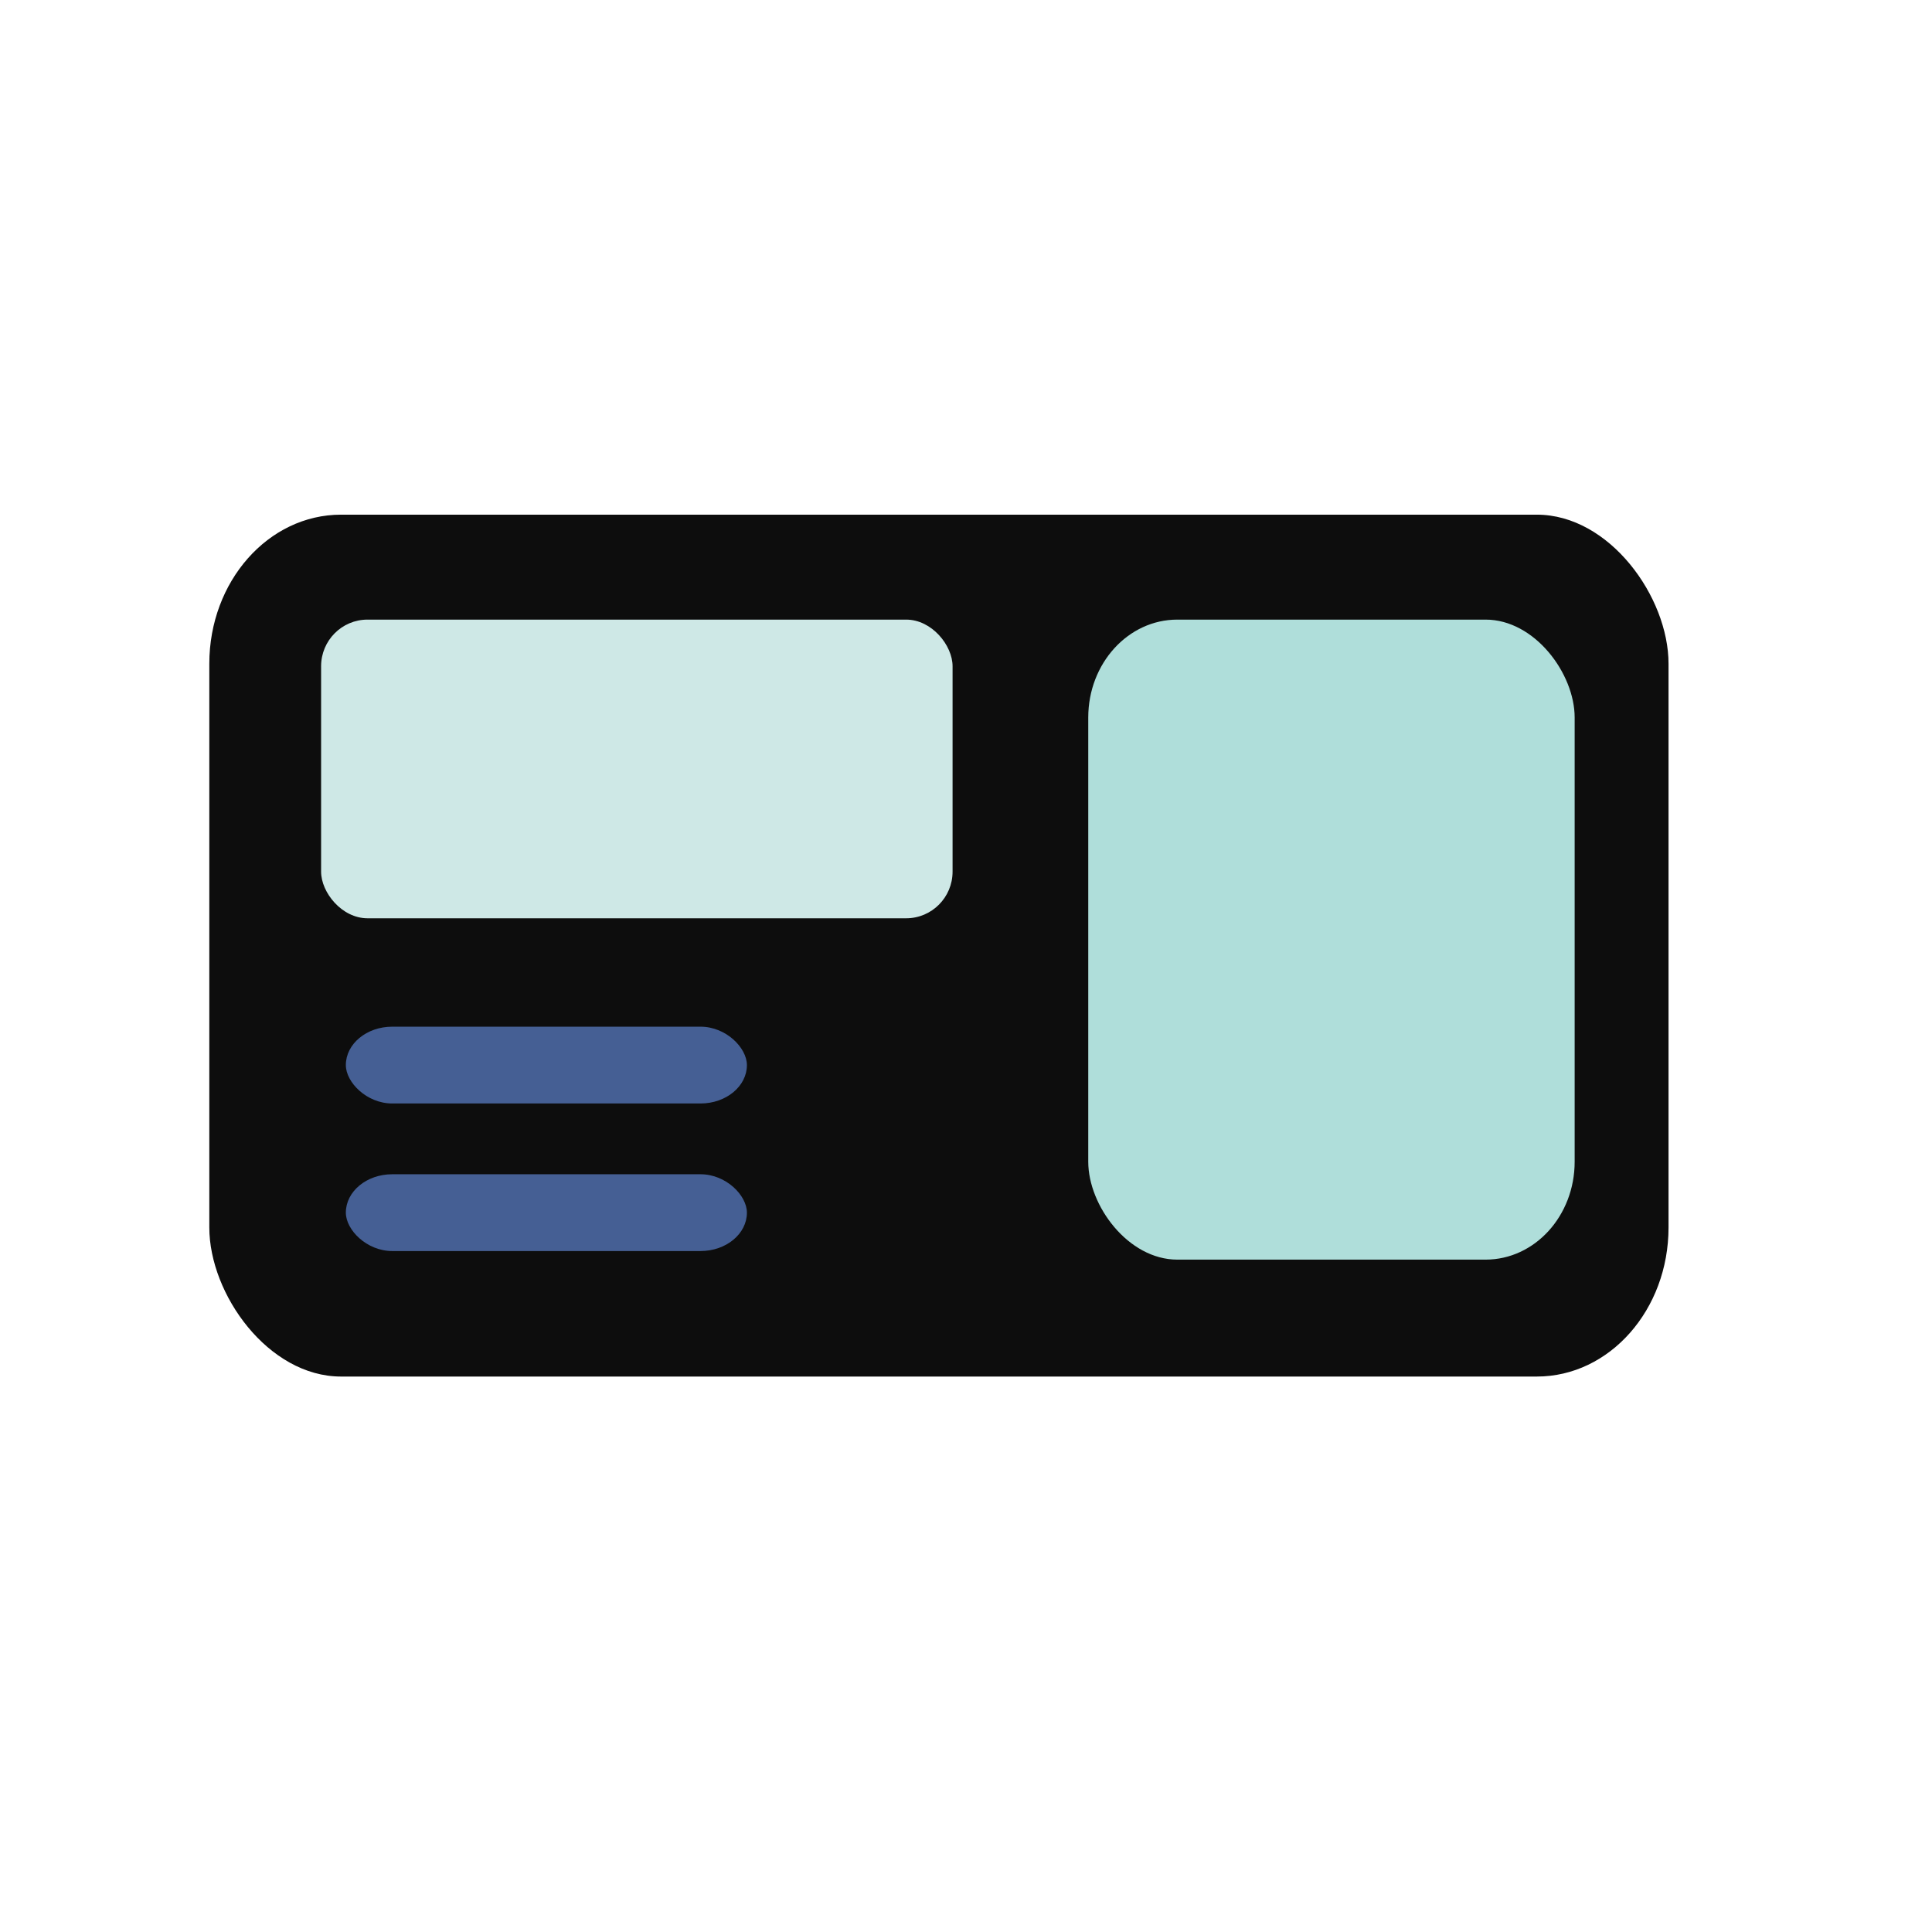 <?xml version="1.0" encoding="UTF-8" standalone="no"?>
<!-- Created with Inkscape (http://www.inkscape.org/) -->

<svg
   width="100mm"
   height="100mm"
   viewBox="0 0 100 100"
   version="1.1"
   id="svg1"
   inkscape:version="1.4 (86a8ad7, 2024-10-11)"
   sodipodi:docname="IDEMini.svg"
   xmlns:inkscape="http://www.inkscape.org/namespaces/inkscape"
   xmlns:sodipodi="http://sodipodi.sourceforge.net/DTD/sodipodi-0.dtd"
   xmlns="http://www.w3.org/2000/svg"
   xmlns:svg="http://www.w3.org/2000/svg">
  <sodipodi:namedview
     id="namedview1"
     pagecolor="#ffffff"
     bordercolor="#000000"
     borderopacity="0.25"
     inkscape:showpageshadow="2"
     inkscape:pageopacity="0.0"
     inkscape:pagecheckerboard="0"
     inkscape:deskcolor="#d1d1d1"
     inkscape:document-units="mm"
     inkscape:zoom="0.71891835"
     inkscape:cx="396.42889"
     inkscape:cy="227.42499"
     inkscape:window-width="1920"
     inkscape:window-height="1009"
     inkscape:window-x="-8"
     inkscape:window-y="-8"
     inkscape:window-maximized="1"
     inkscape:current-layer="layer1" />
  <defs
     id="defs1" />
  <g
     inkscape:label="Layer 1"
     inkscape:groupmode="layer"
     id="layer1">
    <rect
       style="fill:#0d0d0d;fill-opacity:1;stroke:none;stroke-width:3.008"
       id="rect1"
       width="75.529"
       height="44.611"
       x="10.834"
       y="26.639"
       rx="6.818"
       ry="7.715" />
    <rect
       style="fill:#afdeda;fill-opacity:1;stroke:none;stroke-width:3.008"
       id="rect3"
       width="25.176"
       height="33.127"
       x="56.328"
       y="32.071"
       rx="4.61"
       ry="5.065" />
    <rect
       style="fill:#cee8e6;fill-opacity:1;stroke:none;stroke-width:3.008"
       id="rect4"
       width="32.685"
       height="15.459"
       x="16.62"
       y="32.071"
       rx="2.402"
       ry="2.414" />
    <rect
       style="fill:#455f94;fill-opacity:1;stroke:none;stroke-width:3.008"
       id="rect5"
       width="20.759"
       height="3.975"
       x="17.901"
       y="53.141"
       rx="2.402"
       ry="2.414" />
    <rect
       style="fill:#455f94;fill-opacity:1;stroke:none;stroke-width:3.008"
       id="rect5-2"
       width="20.759"
       height="3.975"
       x="17.901"
       y="60.779"
       rx="2.402"
       ry="2.414" />
  </g>
</svg>
